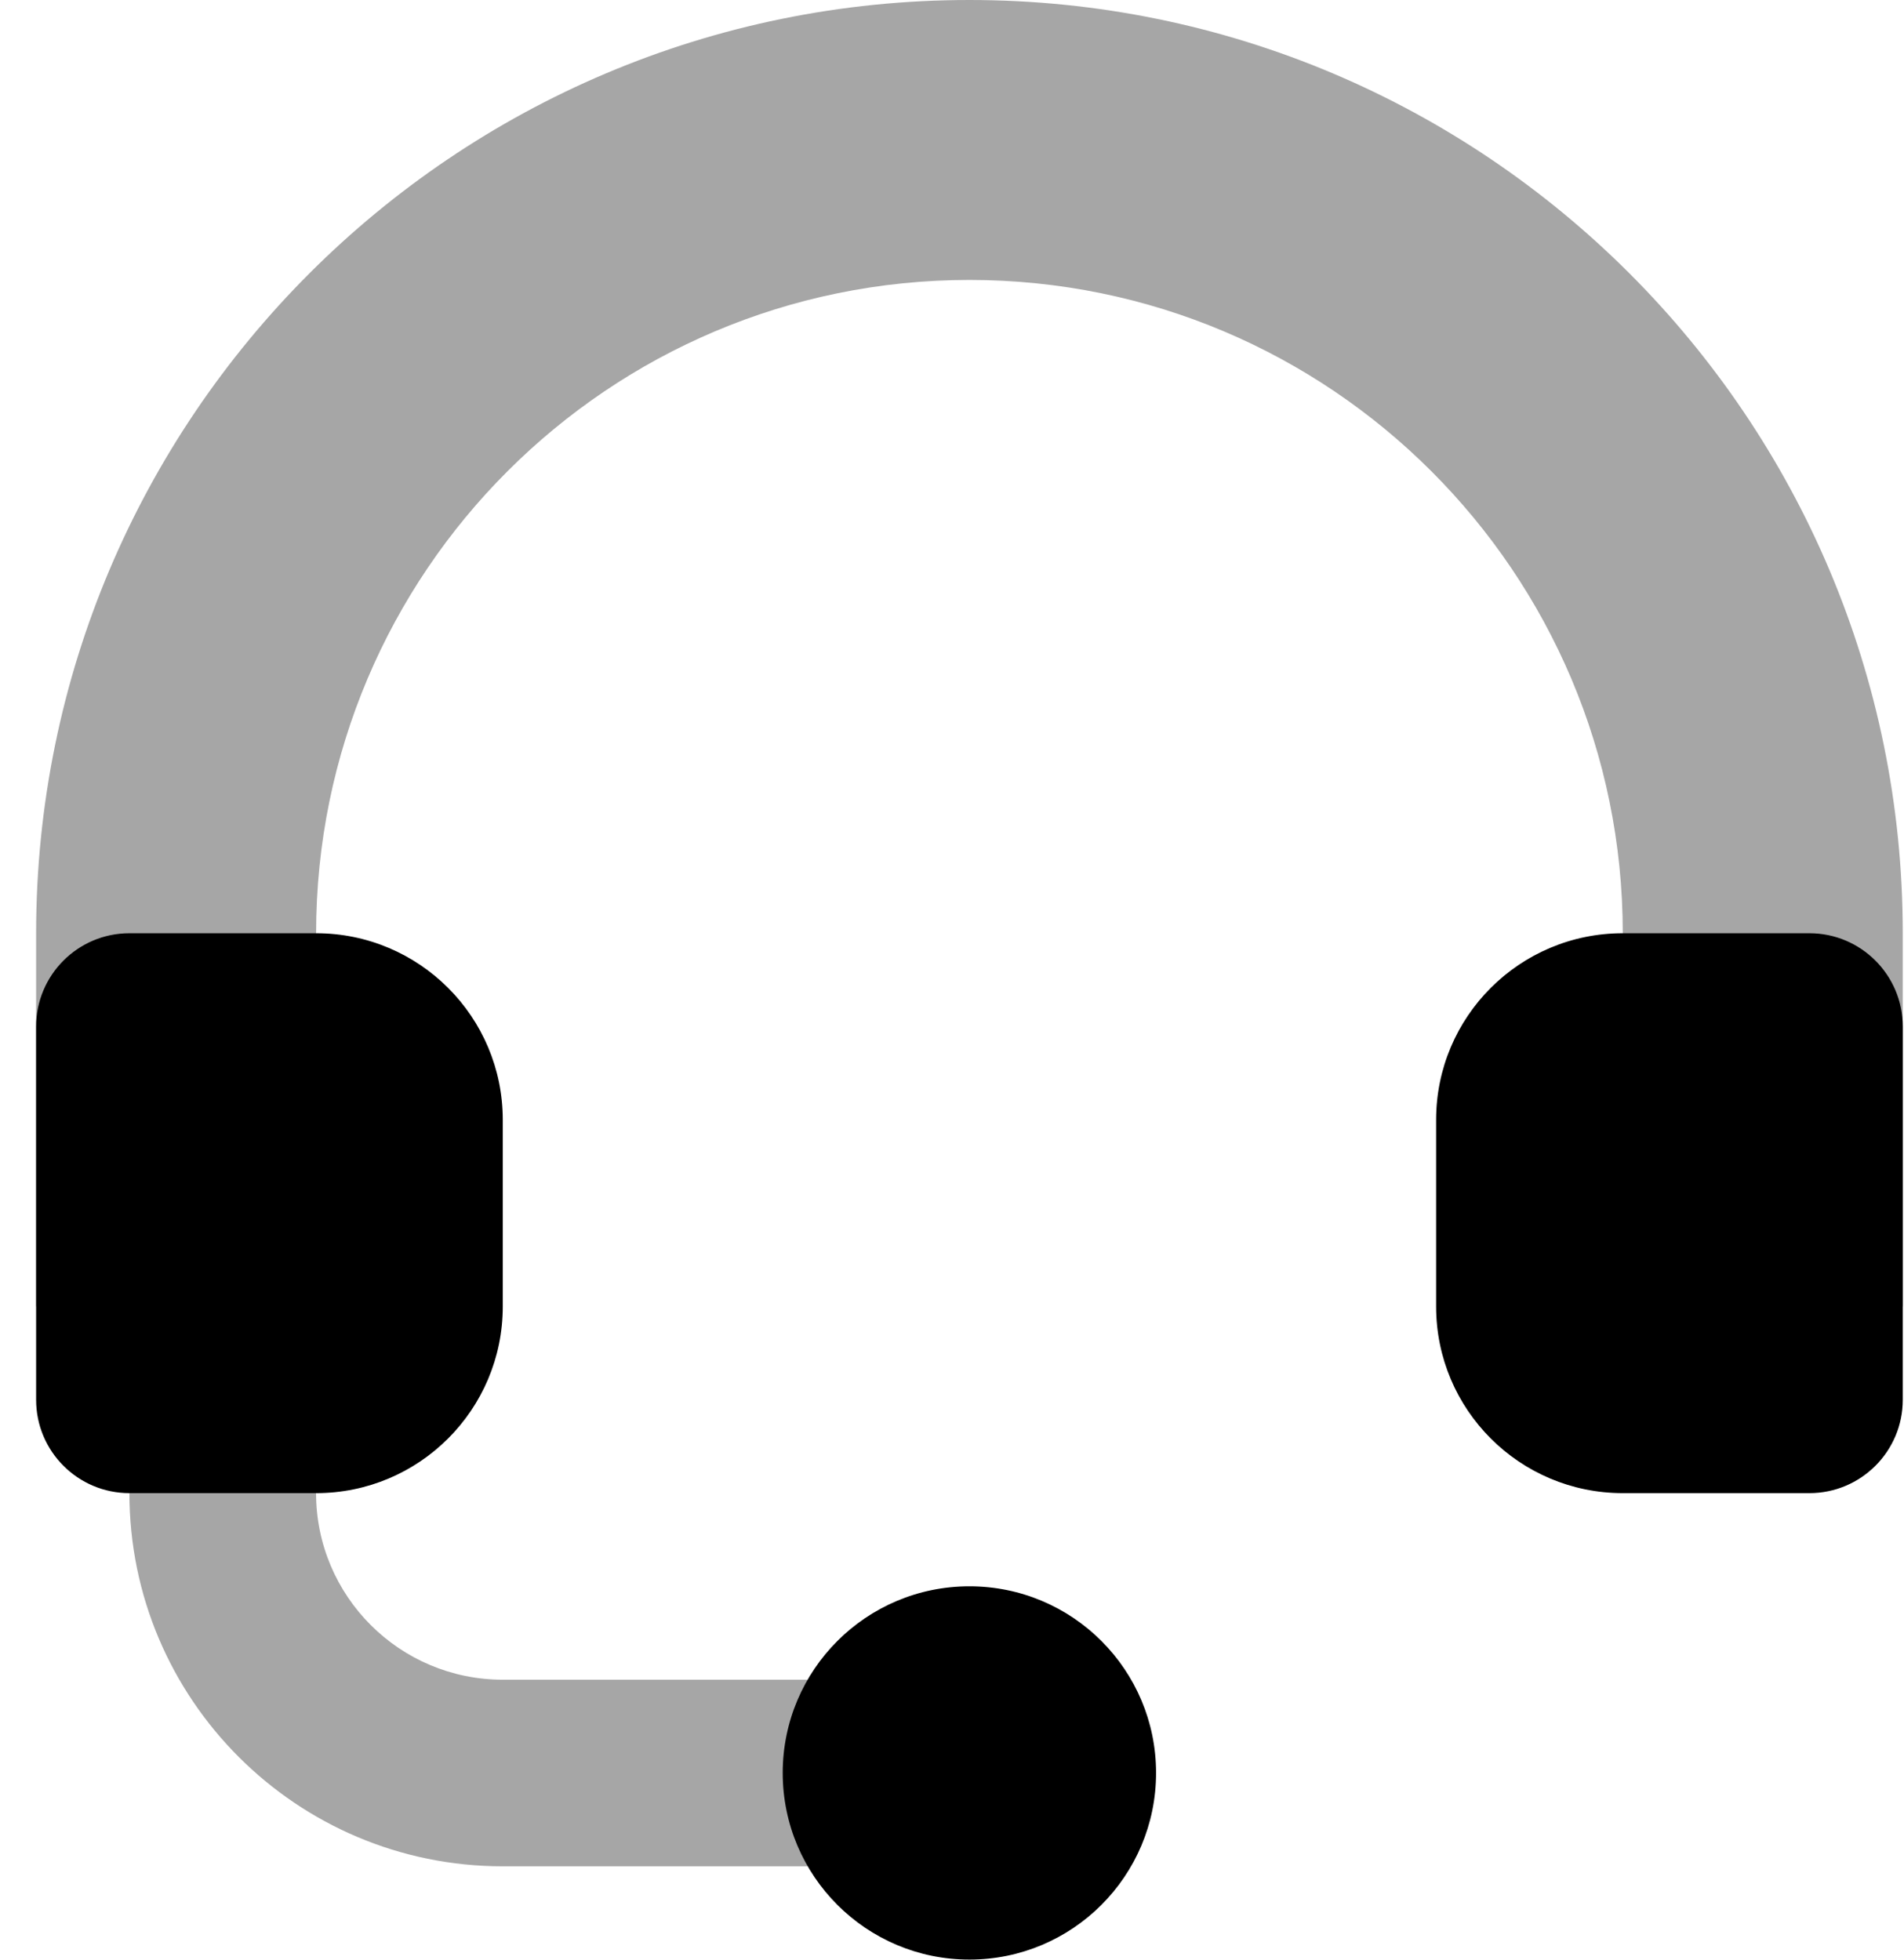 <svg width="34" height="35" viewBox="0 0 34 35" fill="none" xmlns="http://www.w3.org/2000/svg">
<path opacity="0.35" d="M17.311 0C8.106 0 0.645 7.462 0.645 16.667V23.333H5.645V16.667C5.645 10.223 10.868 5 17.311 5C23.755 5 28.978 10.223 28.978 16.667V23.333H33.978V16.667C33.978 7.462 26.516 0 17.311 0Z" fill="black"/>
<path d="M32.311 16.668H28.978C27.136 16.668 25.645 18.16 25.645 20.001V23.335C25.645 25.176 27.136 26.668 28.978 26.668H32.311C33.231 26.668 33.978 25.921 33.978 25.001V18.335C33.978 17.415 33.231 16.668 32.311 16.668Z" fill="black"/>
<path d="M2.311 16.668H5.645C7.486 16.668 8.978 18.16 8.978 20.001V23.335C8.978 25.176 7.486 26.668 5.645 26.668H2.311C1.391 26.668 0.645 25.921 0.645 25.001V18.335C0.645 17.415 1.391 16.668 2.311 16.668Z" fill="black"/>
<path opacity="0.35" d="M5.644 26.667V25H2.311V26.667C2.311 30.348 5.296 33.333 8.977 33.333H17.311V30H8.977C7.136 30 5.644 28.508 5.644 26.667Z" fill="black"/>
<path d="M17.311 34.999C19.152 34.999 20.644 33.506 20.644 31.665C20.644 29.824 19.152 28.332 17.311 28.332C15.47 28.332 13.977 29.824 13.977 31.665C13.977 33.506 15.47 34.999 17.311 34.999Z" fill="black"/>
</svg>

